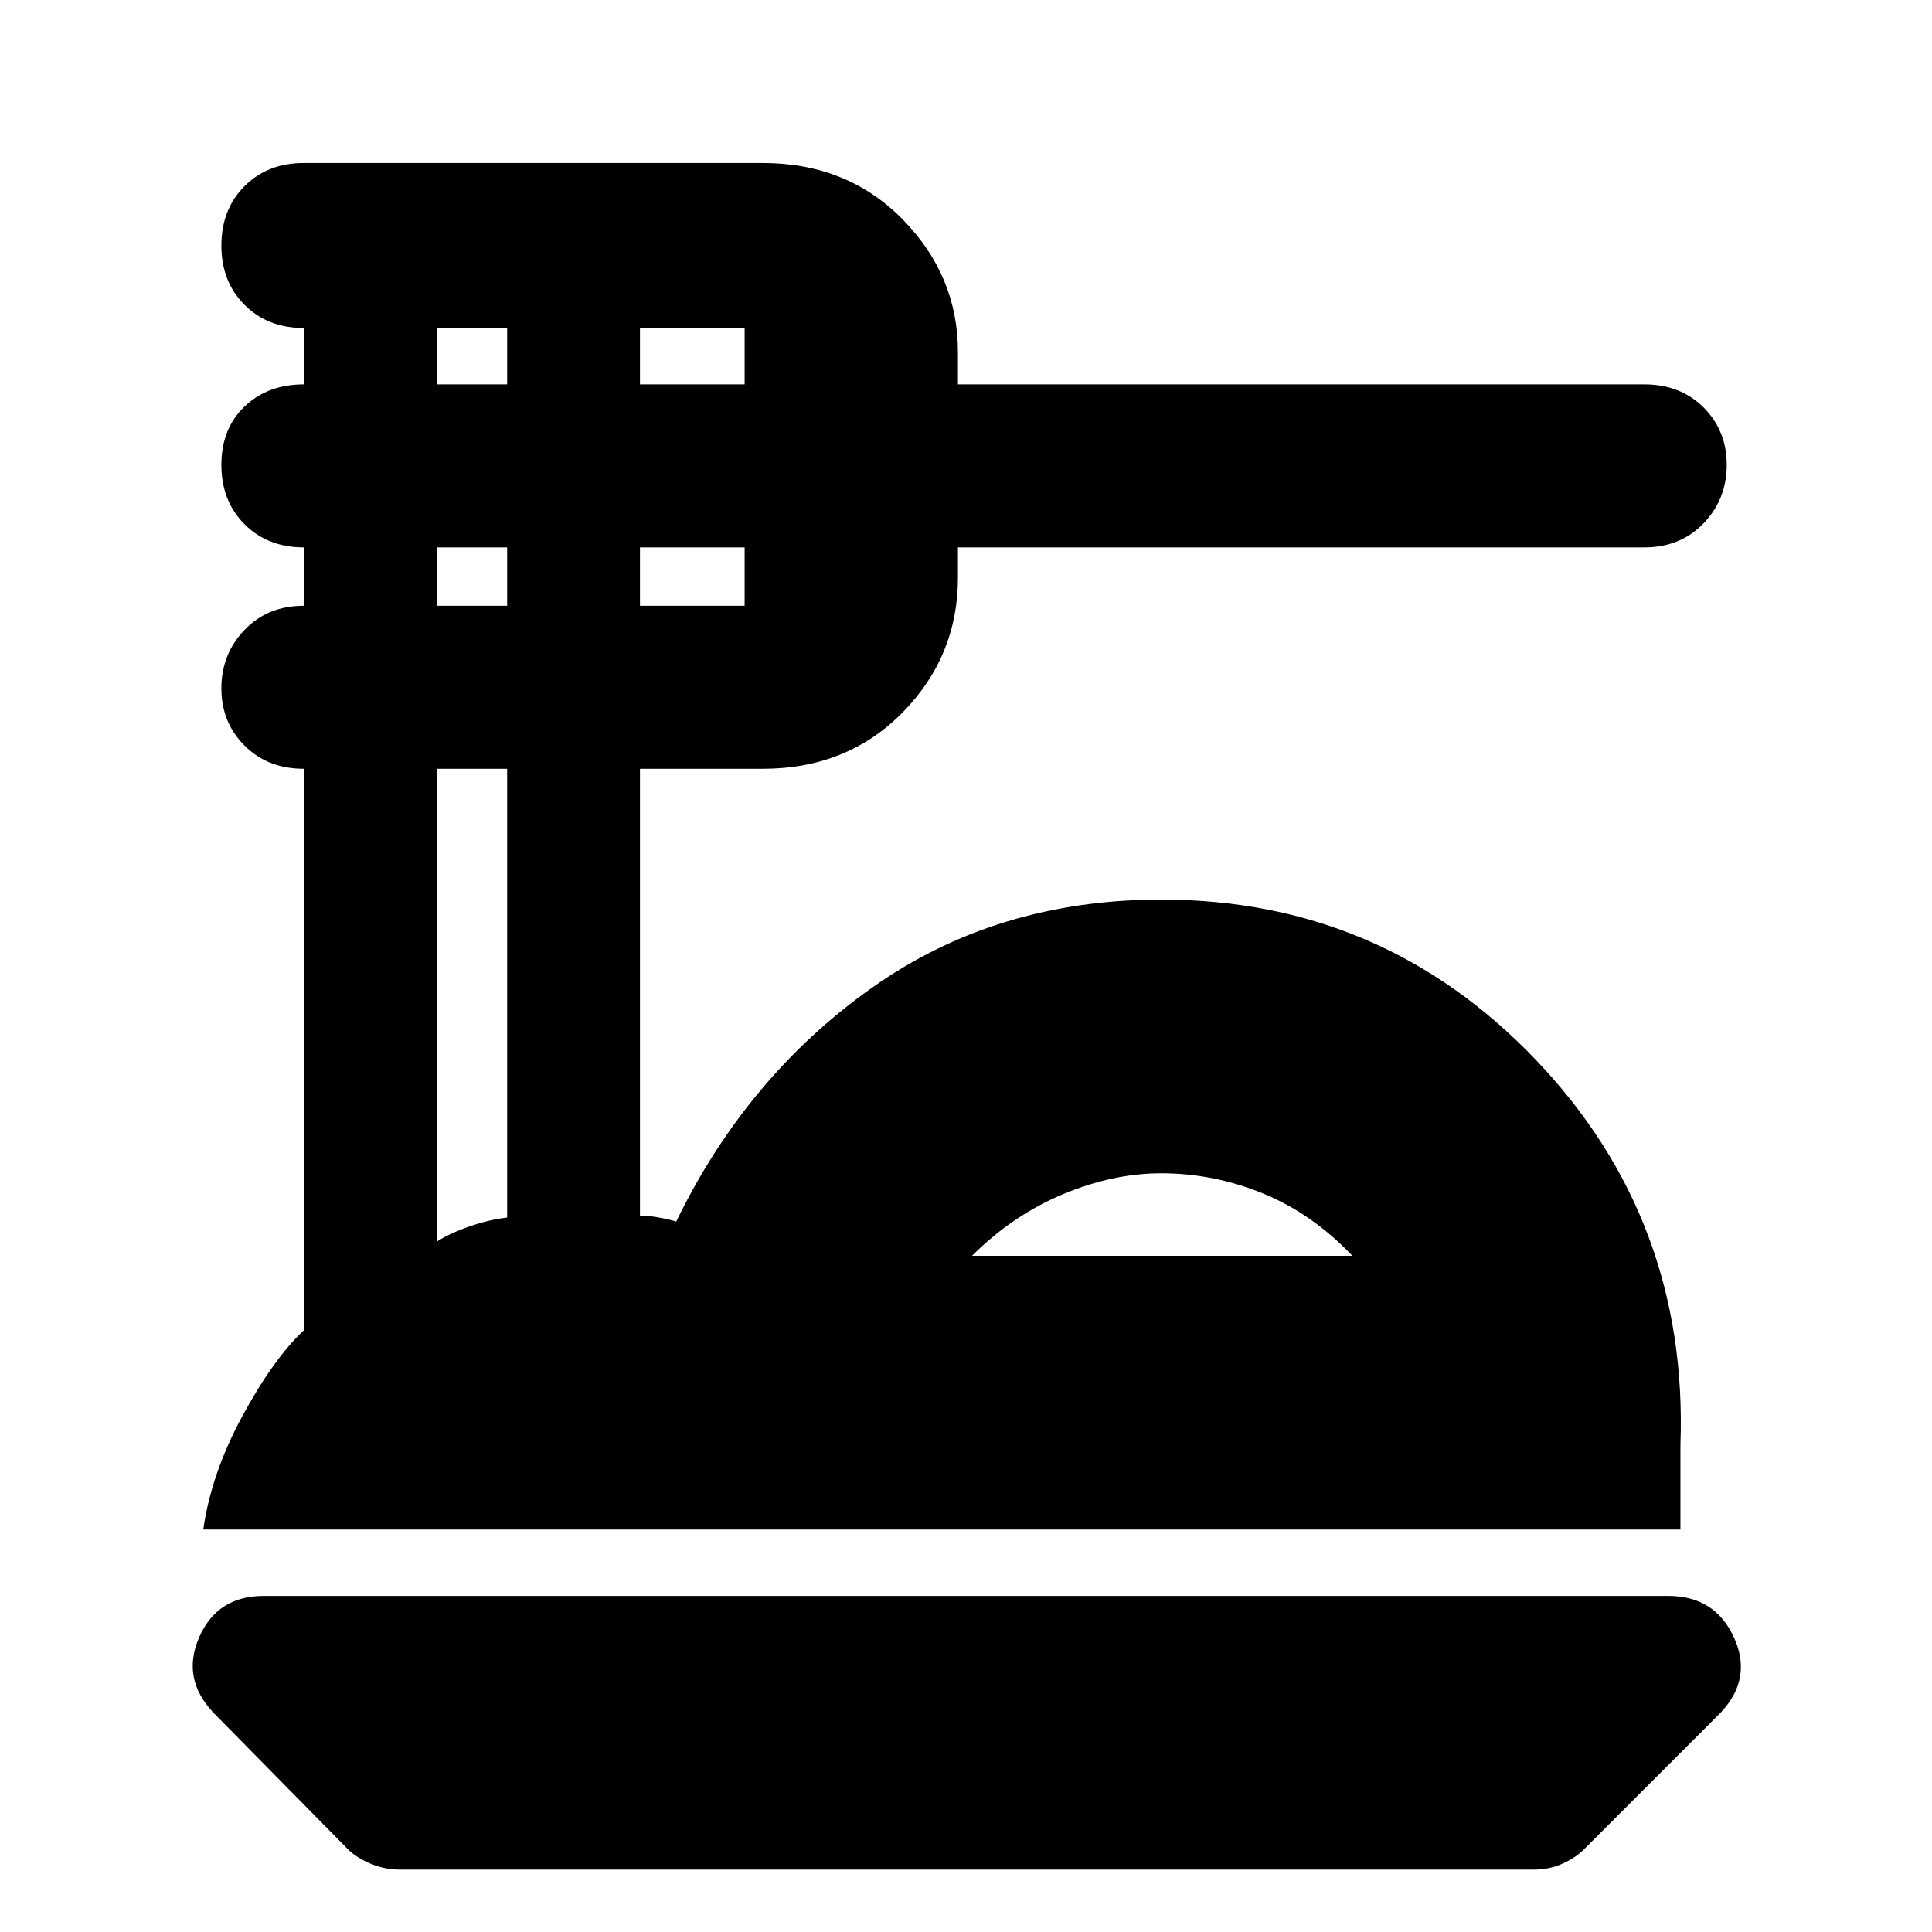 <svg xmlns="http://www.w3.org/2000/svg" height="24" width="24"><path d="M4.975 23.225Q4.775 23.225 4.6 23.15Q4.425 23.075 4.325 22.975L2.65 21.275Q2.25 20.85 2.475 20.337Q2.7 19.825 3.275 19.825H20.725Q21.3 19.825 21.538 20.337Q21.775 20.85 21.375 21.275L19.675 22.975Q19.575 23.075 19.413 23.15Q19.25 23.225 19.05 23.225ZM2.525 19Q2.625 18.3 3.013 17.587Q3.4 16.875 3.775 16.525V9.55Q3.325 9.55 3.038 9.262Q2.75 8.975 2.75 8.55Q2.75 8.125 3.038 7.825Q3.325 7.525 3.775 7.525V6.8Q3.325 6.8 3.038 6.512Q2.75 6.225 2.75 5.775Q2.75 5.325 3.038 5.05Q3.325 4.775 3.775 4.775V4.075Q3.325 4.075 3.038 3.787Q2.75 3.5 2.75 3.05Q2.75 2.6 3.038 2.312Q3.325 2.025 3.775 2.025H9.475Q10.525 2.025 11.213 2.725Q11.9 3.425 11.9 4.375V4.775H20.425Q20.875 4.775 21.163 5.062Q21.45 5.35 21.45 5.775Q21.45 6.2 21.163 6.5Q20.875 6.8 20.425 6.8H11.9V7.175Q11.9 8.15 11.213 8.85Q10.525 9.55 9.475 9.55H7.95V15.1Q8.05 15.1 8.188 15.125Q8.325 15.15 8.4 15.175Q9.275 13.375 10.825 12.275Q12.375 11.175 14.425 11.175Q17.175 11.175 19.075 13.162Q20.975 15.15 20.875 17.95V19ZM12.075 15.6H16.8Q16.3 15.075 15.688 14.825Q15.075 14.575 14.425 14.575Q13.825 14.575 13.2 14.837Q12.575 15.1 12.075 15.6ZM7.95 4.775H9.25V4.075Q9.25 4.075 9.25 4.075Q9.25 4.075 9.25 4.075H7.95ZM7.95 7.525H9.25Q9.25 7.525 9.25 7.525Q9.25 7.525 9.25 7.525V6.8H7.95ZM5.425 4.775H6.3V4.075H5.425ZM5.425 7.525H6.3V6.8H5.425ZM5.425 15.425Q5.575 15.325 5.825 15.238Q6.075 15.15 6.3 15.125V9.55H5.425ZM12.075 15.6Q12.575 15.6 13.2 15.6Q13.825 15.6 14.425 15.6Q15.075 15.6 15.688 15.6Q16.3 15.6 16.8 15.6Z"/></svg>